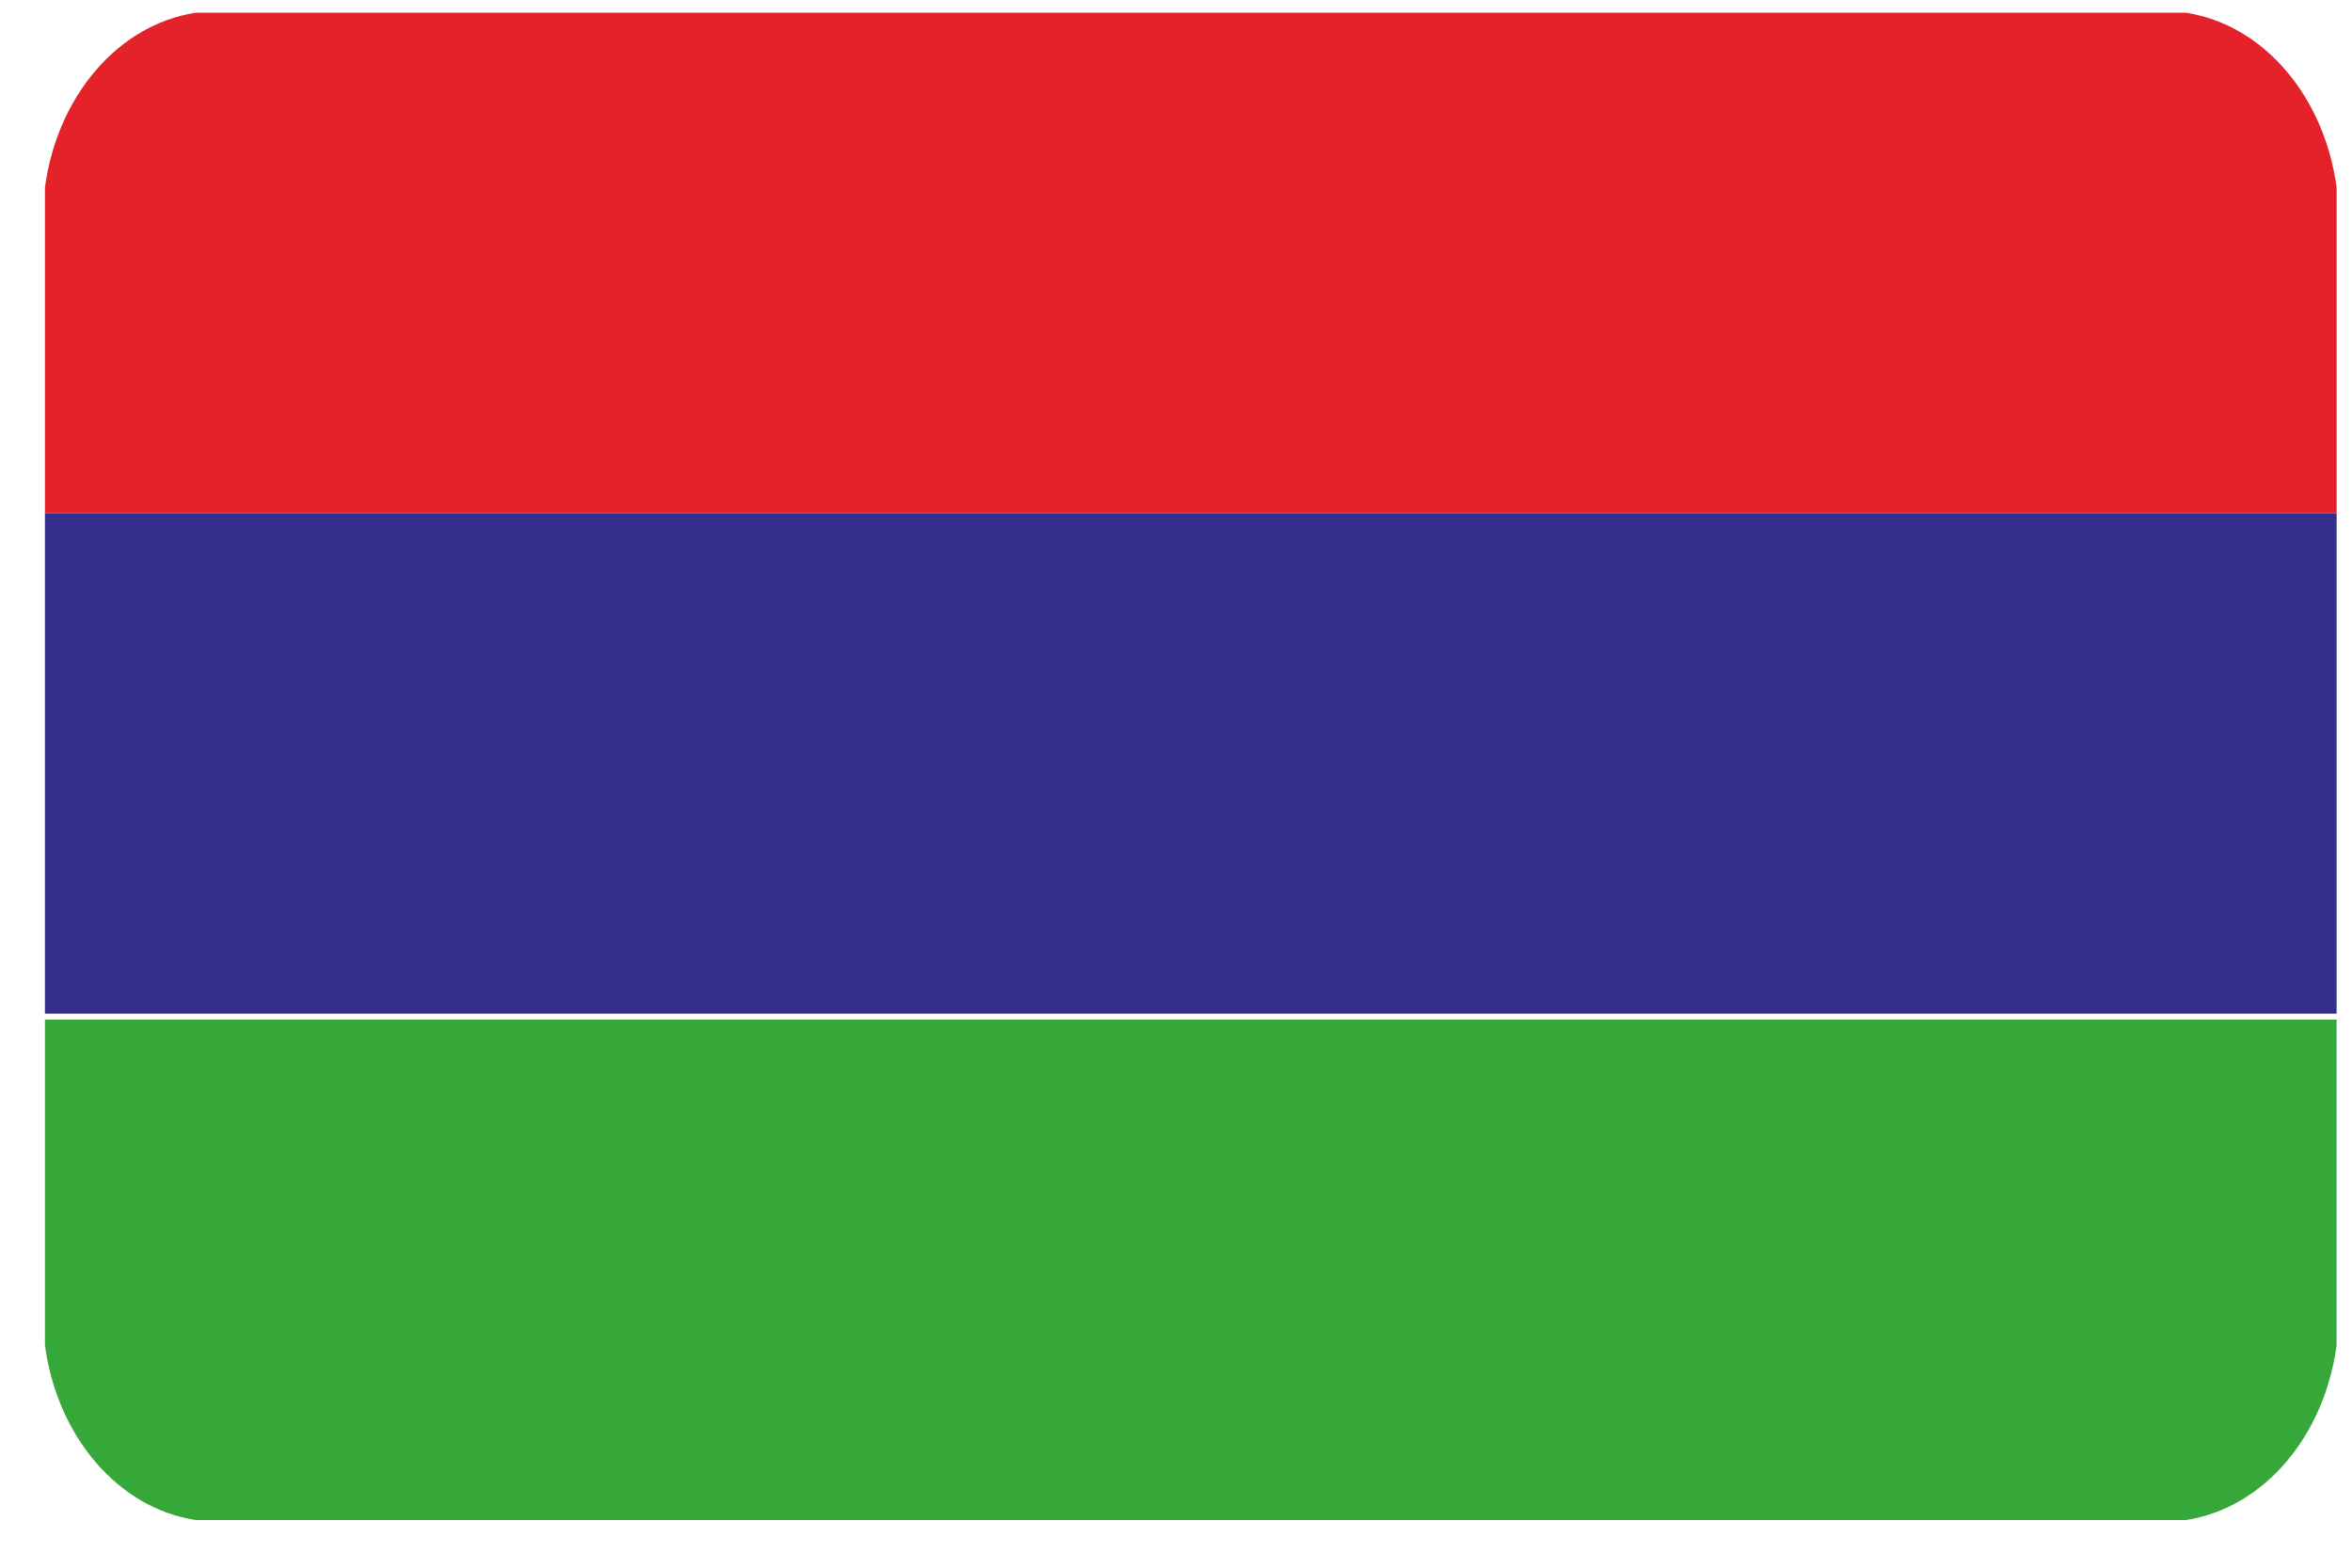 <svg width="39" height="26" viewBox="0 0 39 26" fill="none" xmlns="http://www.w3.org/2000/svg">
<g clip-path="url(#clip0_26003_52748)">
<g clip-path="url(#clip1_26003_52748)">
<path fill-rule="evenodd" clip-rule="evenodd" d="M0.745 8.511H38.745V3.111C38.545 1.611 37.545 0.411 36.245 0.211H3.245C1.945 0.411 0.945 1.611 0.745 3.111V8.511Z" fill="#E42229"/>
<path fill-rule="evenodd" clip-rule="evenodd" d="M3.245 25.21H36.245C37.545 25.01 38.545 23.81 38.745 22.31V16.91H0.745V22.31C0.945 23.81 1.945 25.01 3.245 25.21Z" fill="#36A83A"/>
<path fill-rule="evenodd" clip-rule="evenodd" d="M0.745 8.512H38.745V16.812H0.745V8.512Z" fill="#32308A"/>
</g>
</g>
<defs>
<clipPath id="clip0_26003_52748">
<rect width="38" height="25" fill="white" transform="translate(0.745 0.211)"/>
</clipPath>
<clipPath id="clip1_26003_52748">
<rect width="38" height="25" fill="white" transform="translate(0.745 0.211)"/>
</clipPath>
</defs>
</svg>
